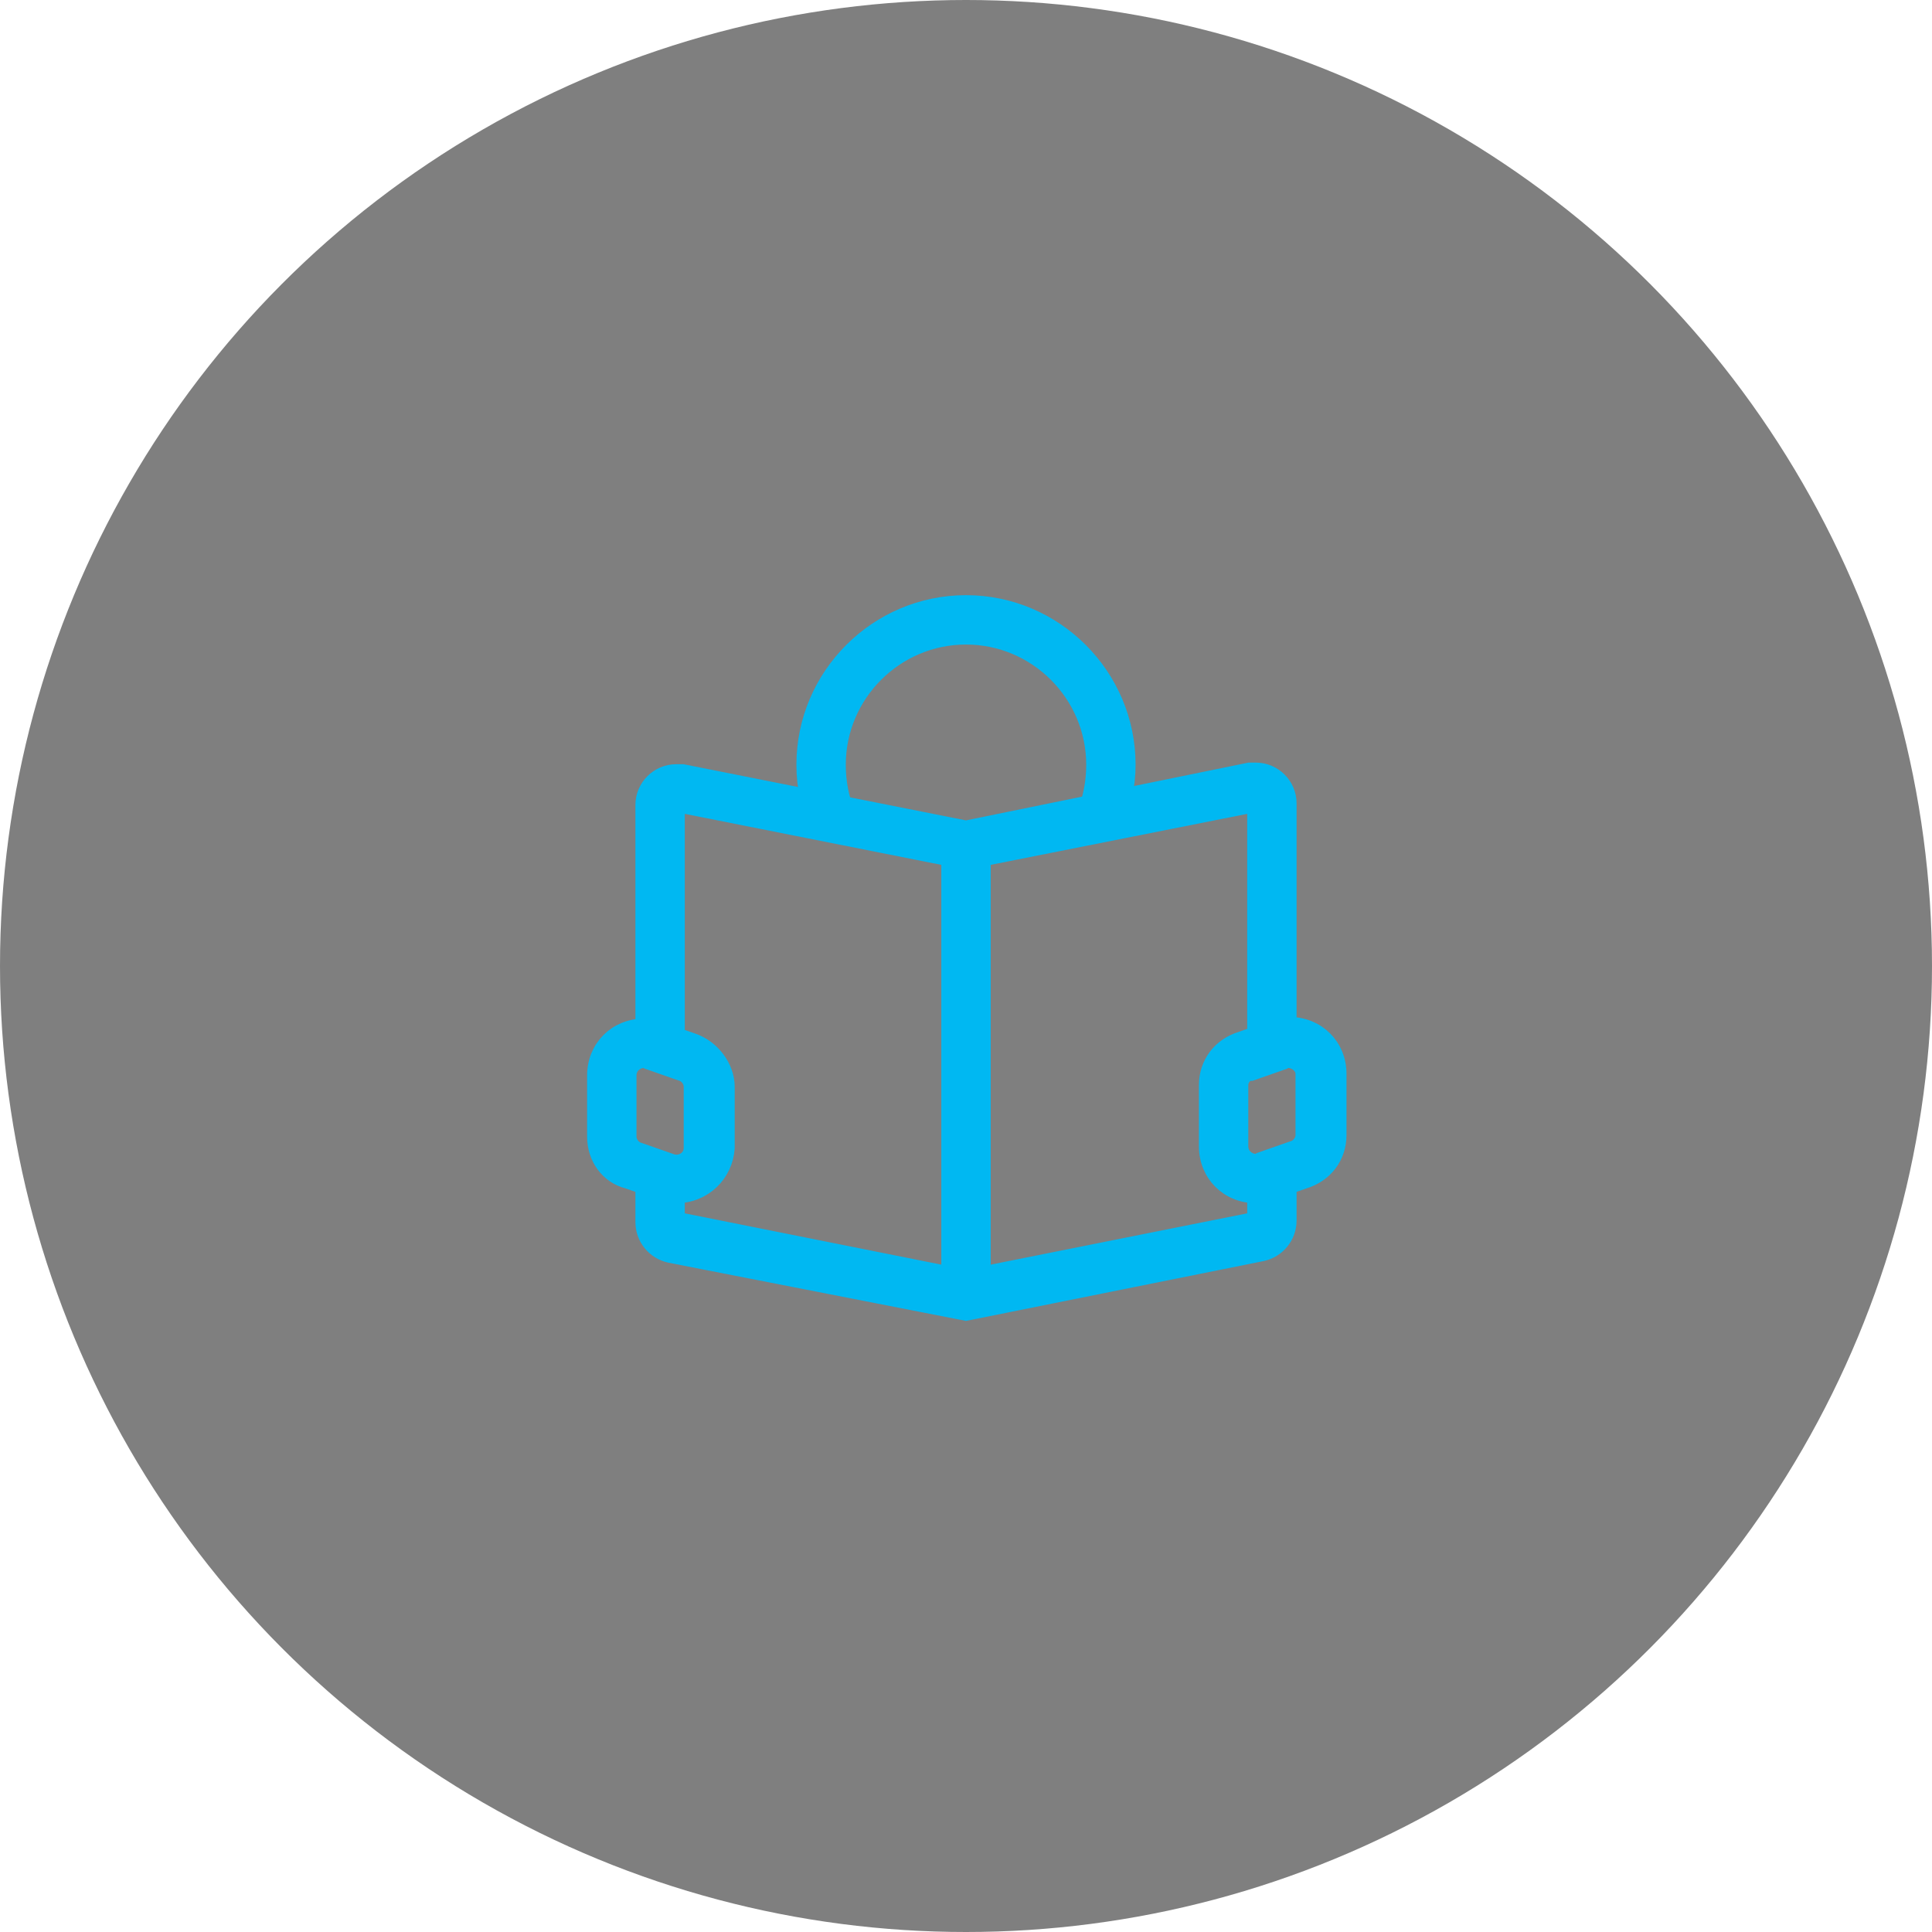 <?xml version="1.0" encoding="utf-8"?>
<!-- Generator: Adobe Illustrator 16.0.0, SVG Export Plug-In . SVG Version: 6.00 Build 0)  -->
<!DOCTYPE svg PUBLIC "-//W3C//DTD SVG 1.1//EN" "http://www.w3.org/Graphics/SVG/1.1/DTD/svg11.dtd">
<svg version="1.1" id="Layer_1" xmlns="http://www.w3.org/2000/svg" xmlns:xlink="http://www.w3.org/1999/xlink" x="0px" y="0px"
	 width="450px" height="450px" viewBox="0 0 450 450" enable-background="new 0 0 450 450" xml:space="preserve">
<circle opacity="0.5" enable-background="new    " cx="225" cy="225" r="225"/>
<g>
	<g>
		<path fill="#00B8F2" stroke="#00B8F2" stroke-width="4" stroke-miterlimit="10" d="M294.75,274.125
			c-0.75,0.375-1.5,0.375-2.25,0.375v9.75l-67.5,13.5l-67.5-13.5v-9.75c-0.75,0-1.5,0-2.25-0.375l-5.25-1.5v12
			c0,3.75,2.625,6.75,6,7.5l69,13.5l69-13.875c3.375-0.75,6-3.75,6-7.5v-12L294.75,274.125z"/>
		<path fill="#00B8F2" stroke="#00B8F2" stroke-width="4" stroke-miterlimit="10" d="M152.25,243.375l5.25,1.875v-58.125l66,13.125
			l1.5,0.375l1.5-0.375l66-13.125l0,0v57.75l5.25-1.875c0.75-0.375,1.5-0.375,2.25-0.375v-55.5c0-4.125-3.375-7.5-7.5-7.5
			c-0.375,0-1.125,0-1.5,0l-66,13.5L159,180c-0.375,0-1.125,0-1.5,0c-4.125,0-7.5,3.375-7.5,7.5V243
			C150.75,243,151.5,243,152.25,243.375z"/>
	</g>
	<g>
		
			<rect x="221.25" y="196.875" fill="#00B8F2" stroke="#00B8F2" stroke-width="4" stroke-miterlimit="10" width="7.5" height="101.25"/>
	</g>
	<g>
		<path fill="#00B8F2" stroke="#00B8F2" stroke-width="4" stroke-miterlimit="10" d="M259.5,192.75l-6.75-3
			c1.5-3.75,2.25-7.5,2.25-11.625c0-16.5-13.5-30-30-30s-30,13.5-30,30c0,4.125,0.75,7.875,2.25,11.625l-6.75,3
			c-1.875-4.5-3-9.375-3-14.625c0-20.625,16.875-37.5,37.5-37.5s37.5,16.875,37.5,37.5C262.5,183,261.375,188.25,259.5,192.75z"/>
	</g>
</g>
<g>
	<path fill="#00B8F2" stroke="#00B8F2" stroke-width="4" stroke-miterlimit="10" d="M157.5,278.25c-1.125,0-2.25-0.375-3.75-0.75
		l-7.5-2.625c-4.5-1.125-7.5-5.25-7.5-10.125V250.5c0-6.375,4.875-11.25,11.25-11.25c1.125,0,2.25,0.375,3.75,0.75l7.5,2.625
		c4.5,1.5,7.875,6,7.875,10.5v14.25C168.75,273.375,163.875,278.25,157.5,278.25z M150,246.75c-1.875,0-3.75,1.5-3.75,3.75v14.25
		c0,1.5,1.125,3,2.625,3.375l7.5,2.625c2.25,0.75,4.875-0.75,4.875-3.375v-14.25c0-1.5-1.125-3-2.625-3.375l-7.5-2.625
		C150.75,246.75,150.375,246.75,150,246.75z"/>
</g>
<g>
	<path fill="#00B8F2" stroke="#00B8F2" stroke-width="4" stroke-miterlimit="10" d="M292.5,278.25L292.5,278.25
		c-6.375,0-11.25-4.875-11.25-11.25v-14.25c0-4.875,3-9,7.875-10.5l7.5-2.625c1.125-0.375,2.25-0.75,3.75-0.75
		c6.375,0,11.25,4.875,11.25,11.25v14.25c0,4.875-3,9-7.875,10.5l-7.5,2.625C294.75,278.25,293.625,278.25,292.5,278.25z
		 M300,246.75c-0.375,0-0.75,0-1.125,0.375l-7.5,2.625c-1.5,0-2.625,1.5-2.625,3V267c0,2.25,1.875,3.75,3.75,3.75l0,0
		c0.375,0,0.75,0,1.125-0.375l7.5-2.625c1.5-0.375,2.625-1.875,2.625-3.375v-14.25C303.75,248.25,301.875,246.75,300,246.75z"/>
</g>
</svg>
